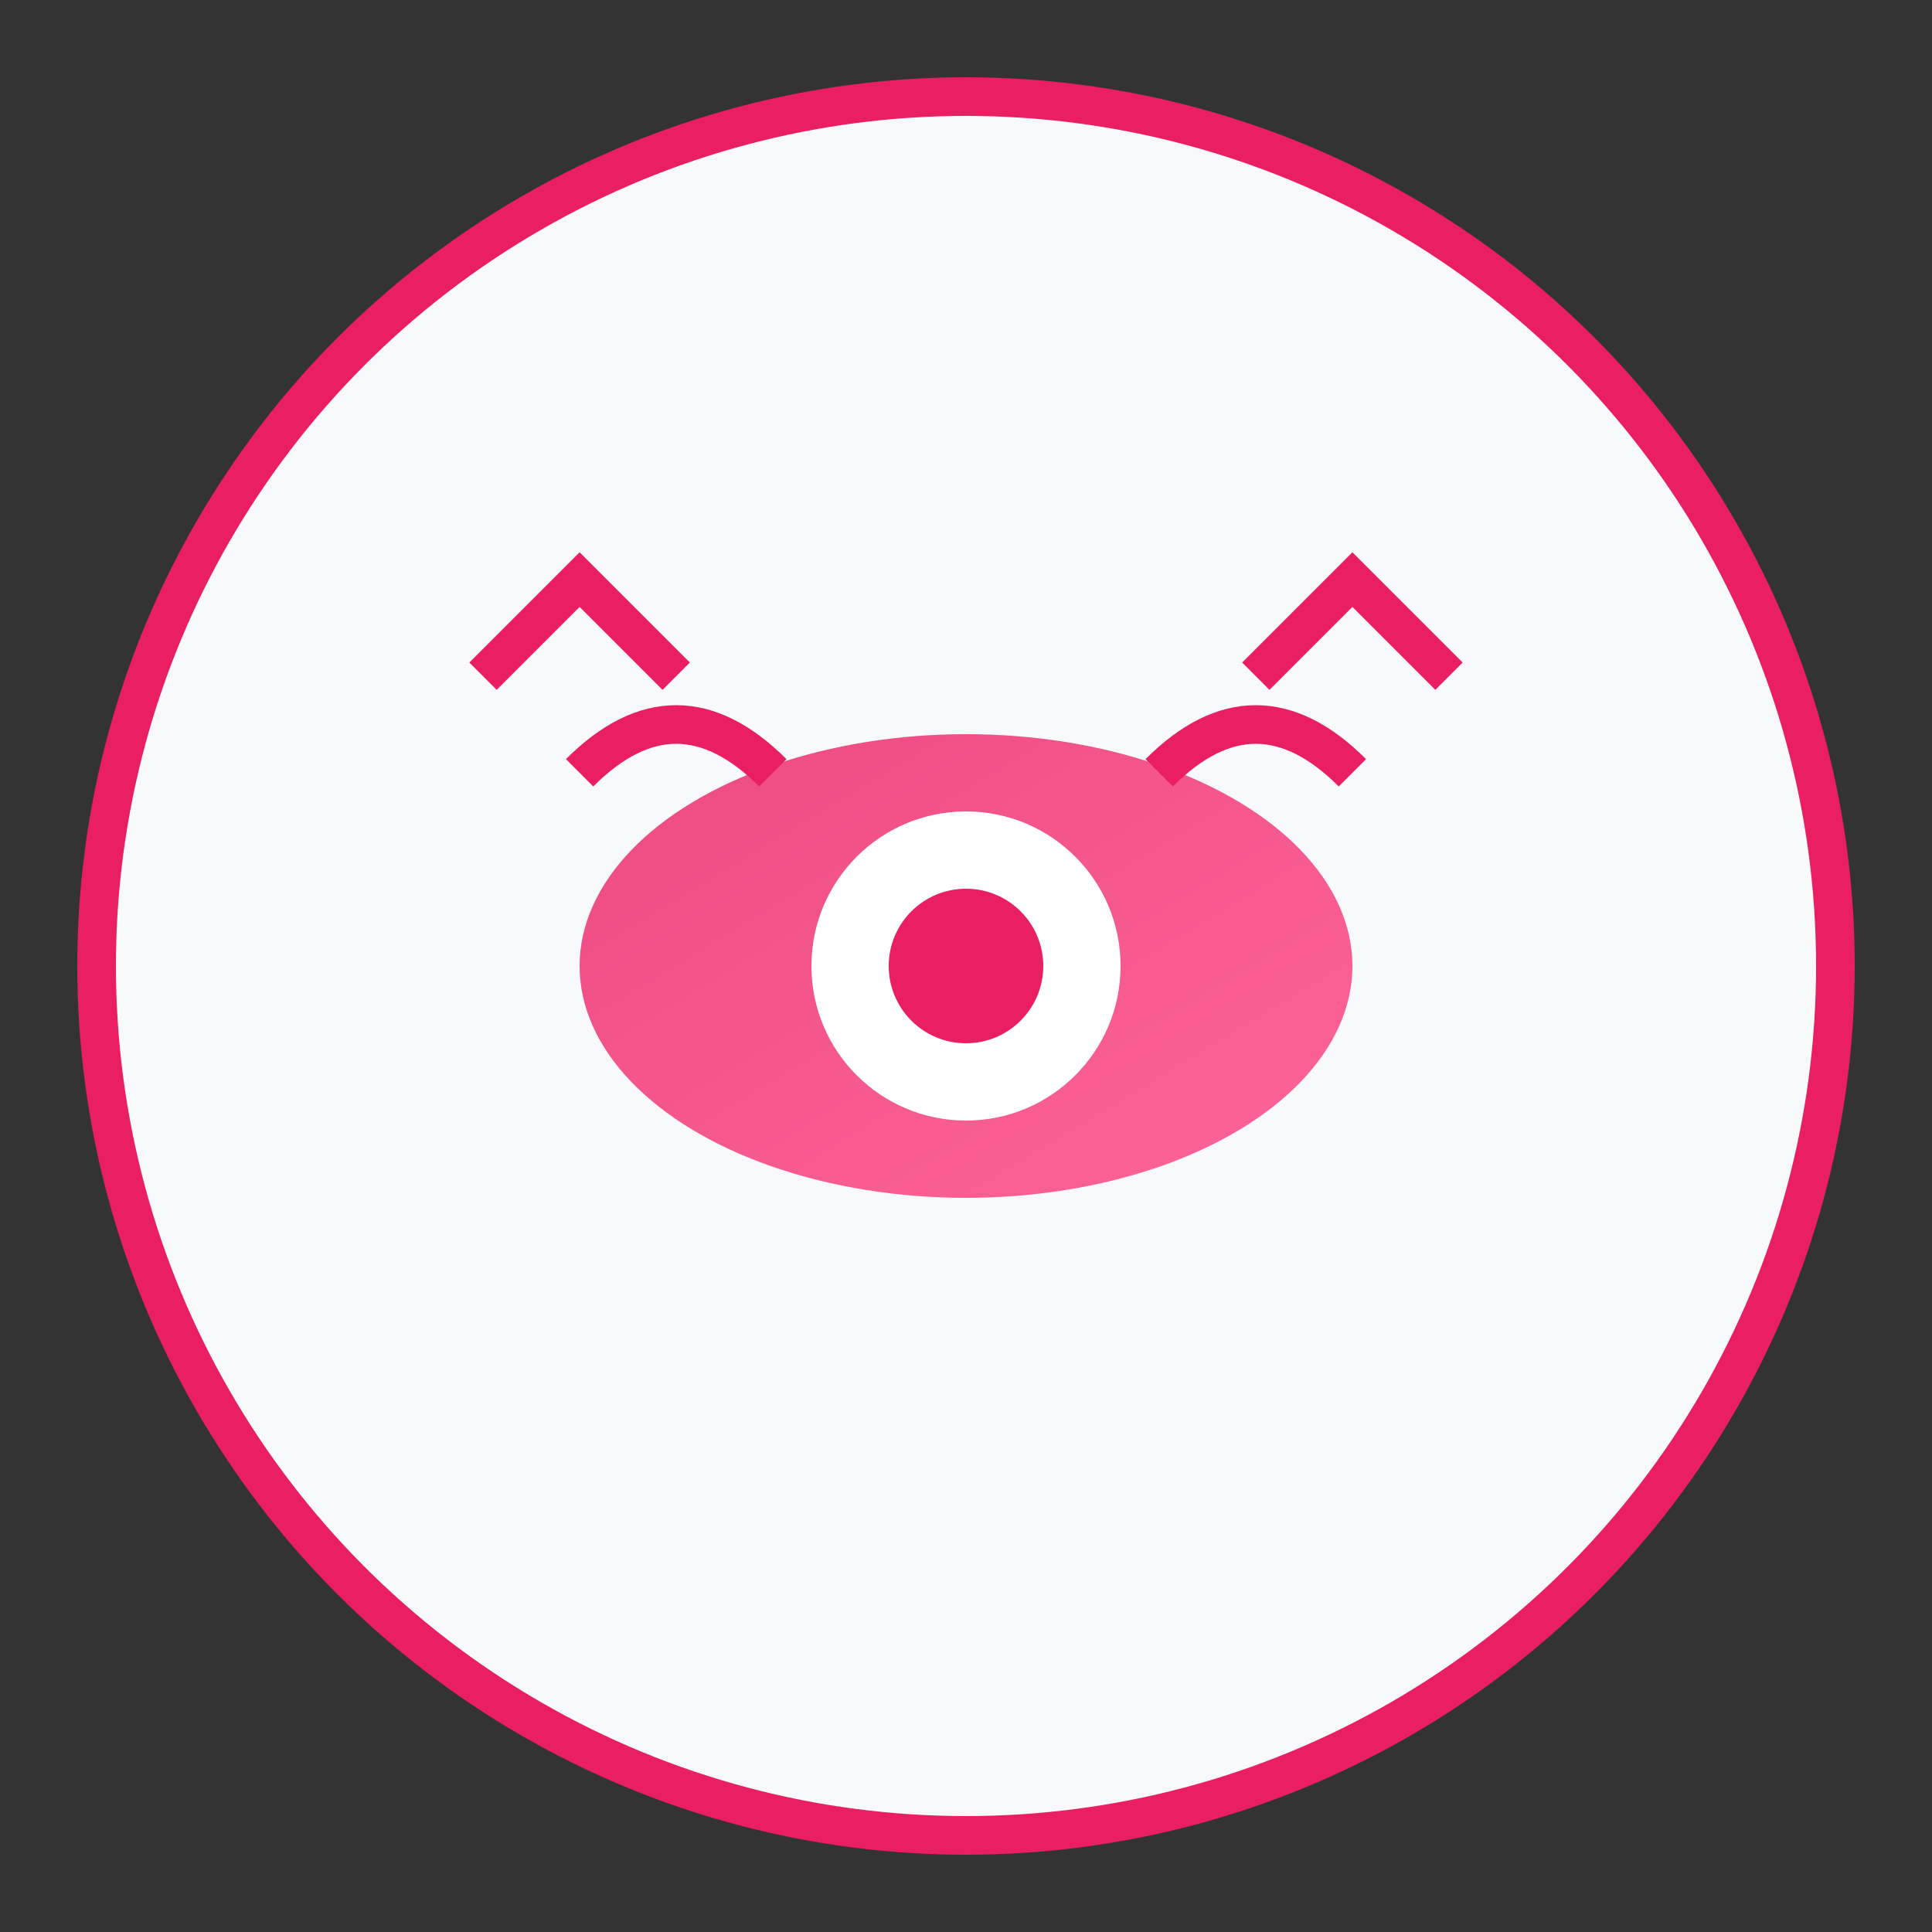 <svg xmlns="http://www.w3.org/2000/svg" viewBox="0 0 100 100" width="60" height="60">
  <rect x="0" y="0" width="100" height="100" fill="#333333" stroke="none"/>
  <defs>
    <linearGradient id="eyeGradient" x1="0%" y1="0%" x2="100%" y2="100%">
      <stop offset="0%" style="stop-color:#e91e63;stop-opacity:1" />
      <stop offset="100%" style="stop-color:#ff4081;stop-opacity:1" />
    </linearGradient>
  </defs>
  <circle cx="50" cy="50" r="45" fill="#f8f9fa" stroke="#e91e63" stroke-width="2"/>
  <ellipse cx="50" cy="50" rx="20" ry="12" fill="url(#eyeGradient)" opacity="0.8"/>
  <circle cx="50" cy="50" r="8" fill="#fff"/>
  <circle cx="50" cy="50" r="4" fill="#e91e63"/>
  <path d="M30 40 Q35 35 40 40" stroke="#e91e63" stroke-width="2" fill="none"/>
  <path d="M60 40 Q65 35 70 40" stroke="#e91e63" stroke-width="2" fill="none"/>
  <path d="M35 35 L30 30 L25 35" stroke="#e91e63" stroke-width="2" fill="none"/>
  <path d="M65 35 L70 30 L75 35" stroke="#e91e63" stroke-width="2" fill="none"/>
</svg>
